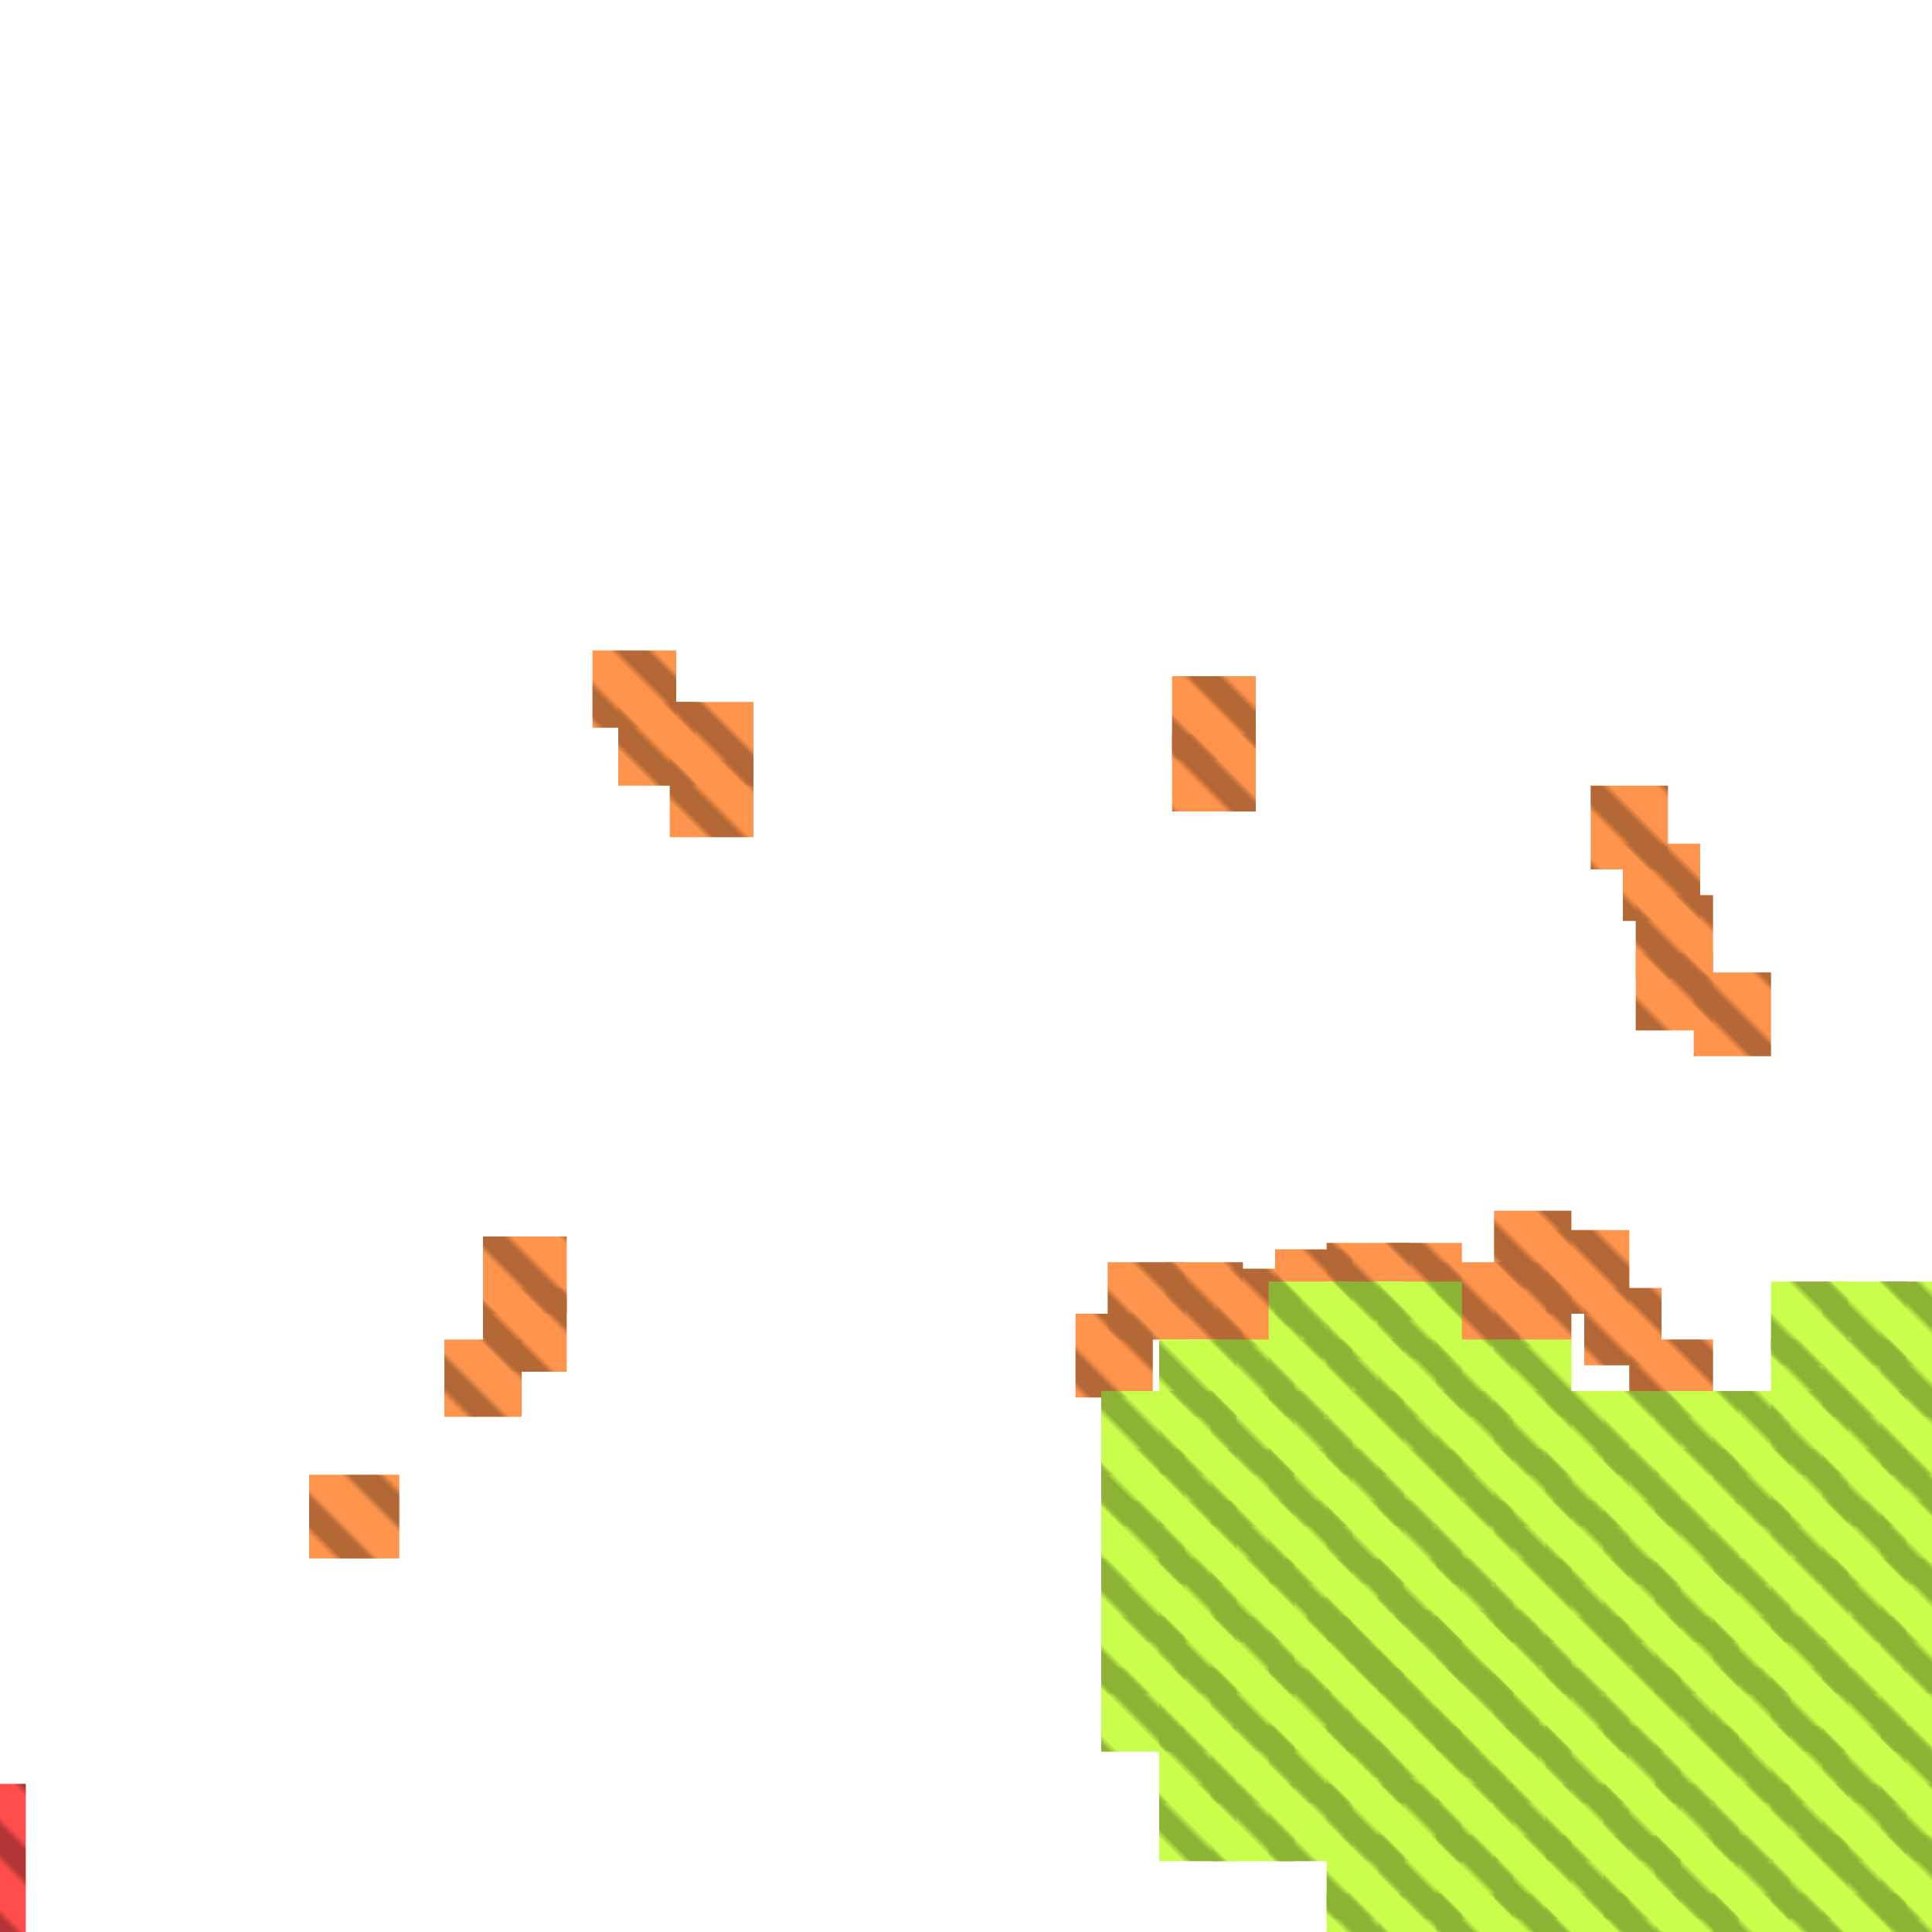 <?xml version="1.0" encoding="utf-8"?>
<svg xmlns="http://www.w3.org/2000/svg" width="300" height="300" viewBox="0 0 300 300" class="creatureMap" style="position:absolute;">
    <defs>
        <filter id="blur" x="-30%" y="-30%" width="160%" height="160%">
            <feGaussianBlur stdDeviation="3" />
        </filter>
        <pattern id="pattern-untameable" width="10" height="10" patternTransform="rotate(135)" patternUnits="userSpaceOnUse">'
            <rect width="4" height="10" fill="black"></rect>
        </pattern>
        <filter id="groupStroke">
            <feFlood result="outsideColor" flood-color="black"/>
            <feMorphology in="SourceAlpha" operator="dilate" radius="2"/>
            <feComposite result="strokeoutline1" in="outsideColor" operator="in"/>
            <feComposite result="strokeoutline2" in="strokeoutline1" in2="SourceAlpha" operator="out"/>
            <feGaussianBlur in="strokeoutline2" result="strokeblur" stdDeviation="1"/>
        </filter>
        <style>
            .spawningMap-very-common { fill: #0F0; }
            .spawningMap-common { fill: #B2FF00; }
            .spawningMap-uncommon { fill: #FF0; }
            .spawningMap-very-uncommon { fill: #FC0; }
            .spawningMap-rare { fill: #F60; }
            .spawningMap-very-rare { fill: #F00; }
            .spawning-map-point { stroke:black; stroke-width:1; }
        </style>
    </defs>

<g filter="url(#blur)" opacity="0.7">
<g class="spawningMap-very-rare">
<rect x="209" y="250" width="30" height="26" />
<rect x="0" y="277" width="4" height="23" />
</g>
<g class="spawningMap-rare">
<rect x="240" y="191" width="13" height="13" />
<rect x="246" y="200" width="12" height="12" />
<rect x="232" y="188" width="12" height="12" />
<rect x="232" y="196" width="12" height="13" />
<rect x="223" y="196" width="13" height="13" />
<rect x="215" y="193" width="12" height="12" />
<rect x="206" y="193" width="13" height="12" />
<rect x="189" y="197" width="13" height="12" />
<rect x="263" y="151" width="12" height="13" />
<rect x="254" y="148" width="12" height="12" />
<rect x="254" y="139" width="12" height="13" />
<rect x="182" y="114" width="13" height="12" />
<rect x="182" y="105" width="13" height="13" />
<rect x="104" y="109" width="13" height="13" />
<rect x="96" y="109" width="12" height="13" />
<rect x="92" y="101" width="13" height="12" />
<rect x="75" y="192" width="13" height="12" />
<rect x="75" y="200" width="13" height="13" />
<rect x="104" y="118" width="13" height="12" />
<rect x="181" y="196" width="12" height="12" />
<rect x="172" y="196" width="12" height="12" />
<rect x="253" y="208" width="13" height="12" />
<rect x="203" y="248" width="13" height="14" />
<rect x="252" y="131" width="12" height="12" />
<rect x="247" y="122" width="12" height="13" />
<rect x="69" y="208" width="12" height="12" />
<rect x="48" y="229" width="14" height="13" />
<rect x="167" y="204" width="12" height="13" />
<rect x="198" y="194" width="12" height="12" />
</g>
<g class="spawningMap-common">
<rect x="275" y="233" width="12" height="13" />
<rect x="275" y="216" width="12" height="13" />
<rect x="266" y="268" width="12" height="12" />
<rect x="266" y="251" width="12" height="12" />
<rect x="266" y="259" width="12" height="13" />
<rect x="266" y="242" width="12" height="13" />
<rect x="266" y="225" width="12" height="12" />
<rect x="266" y="233" width="12" height="13" />
<rect x="266" y="216" width="12" height="13" />
<rect x="257" y="268" width="13" height="12" />
<rect x="257" y="251" width="13" height="12" />
<rect x="257" y="259" width="13" height="13" />
<rect x="257" y="242" width="13" height="13" />
<rect x="257" y="225" width="13" height="12" />
<rect x="257" y="233" width="13" height="13" />
<rect x="257" y="216" width="13" height="13" />
<rect x="249" y="268" width="12" height="12" />
<rect x="249" y="251" width="12" height="12" />
<rect x="249" y="259" width="12" height="13" />
<rect x="249" y="242" width="12" height="13" />
<rect x="249" y="225" width="12" height="12" />
<rect x="249" y="233" width="12" height="13" />
<rect x="249" y="216" width="12" height="13" />
<rect x="240" y="268" width="13" height="12" />
<rect x="240" y="251" width="13" height="12" />
<rect x="240" y="259" width="13" height="13" />
<rect x="240" y="242" width="13" height="13" />
<rect x="240" y="225" width="13" height="12" />
<rect x="240" y="233" width="13" height="13" />
<rect x="240" y="216" width="13" height="13" />
<rect x="232" y="268" width="12" height="12" />
<rect x="232" y="251" width="12" height="12" />
<rect x="232" y="259" width="12" height="13" />
<rect x="232" y="242" width="12" height="13" />
<rect x="232" y="225" width="12" height="12" />
<rect x="232" y="233" width="12" height="13" />
<rect x="223" y="268" width="12" height="12" />
<rect x="223" y="251" width="12" height="12" />
<rect x="223" y="259" width="12" height="13" />
<rect x="223" y="242" width="12" height="13" />
<rect x="223" y="225" width="12" height="12" />
<rect x="223" y="233" width="12" height="13" />
<rect x="214" y="268" width="13" height="12" />
<rect x="214" y="251" width="13" height="12" />
<rect x="214" y="259" width="13" height="13" />
<rect x="214" y="242" width="13" height="13" />
<rect x="214" y="225" width="13" height="12" />
<rect x="214" y="233" width="13" height="13" />
<rect x="292" y="199" width="8" height="13" />
<rect x="283" y="199" width="13" height="13" />
<rect x="206" y="268" width="12" height="12" />
<rect x="206" y="251" width="12" height="12" />
<rect x="206" y="259" width="12" height="13" />
<rect x="206" y="242" width="12" height="13" />
<rect x="206" y="225" width="12" height="12" />
<rect x="206" y="233" width="12" height="13" />
<rect x="275" y="199" width="12" height="13" />
<rect x="197" y="277" width="13" height="12" />
<rect x="197" y="268" width="13" height="12" />
<rect x="197" y="251" width="13" height="12" />
<rect x="197" y="259" width="13" height="13" />
<rect x="197" y="242" width="13" height="13" />
<rect x="197" y="225" width="13" height="12" />
<rect x="197" y="233" width="13" height="13" />
<rect x="188" y="277" width="13" height="12" />
<rect x="188" y="268" width="13" height="12" />
<rect x="188" y="251" width="13" height="12" />
<rect x="188" y="259" width="13" height="13" />
<rect x="188" y="242" width="13" height="13" />
<rect x="188" y="225" width="13" height="12" />
<rect x="188" y="233" width="13" height="13" />
<rect x="232" y="216" width="12" height="13" />
<rect x="223" y="216" width="12" height="13" />
<rect x="214" y="216" width="13" height="13" />
<rect x="206" y="216" width="12" height="13" />
<rect x="197" y="216" width="13" height="13" />
<rect x="188" y="216" width="13" height="13" />
<rect x="214" y="208" width="13" height="12" />
<rect x="214" y="199" width="13" height="12" />
<rect x="206" y="199" width="12" height="12" />
<rect x="180" y="251" width="12" height="12" />
<rect x="180" y="259" width="12" height="13" />
<rect x="180" y="242" width="12" height="13" />
<rect x="180" y="225" width="12" height="12" />
<rect x="180" y="233" width="12" height="13" />
<rect x="180" y="216" width="12" height="13" />
<rect x="283" y="277" width="13" height="12" />
<rect x="275" y="277" width="12" height="12" />
<rect x="266" y="277" width="12" height="12" />
<rect x="257" y="277" width="13" height="12" />
<rect x="249" y="277" width="12" height="12" />
<rect x="240" y="277" width="13" height="12" />
<rect x="232" y="277" width="12" height="12" />
<rect x="223" y="277" width="12" height="12" />
<rect x="214" y="277" width="13" height="12" />
<rect x="206" y="277" width="12" height="12" />
<rect x="283" y="285" width="13" height="13" />
<rect x="275" y="285" width="12" height="13" />
<rect x="266" y="285" width="12" height="13" />
<rect x="257" y="285" width="13" height="13" />
<rect x="249" y="285" width="12" height="13" />
<rect x="240" y="285" width="13" height="13" />
<rect x="232" y="285" width="12" height="13" />
<rect x="223" y="285" width="12" height="13" />
<rect x="214" y="285" width="13" height="13" />
<rect x="206" y="285" width="12" height="13" />
<rect x="283" y="294" width="13" height="6" />
<rect x="275" y="294" width="12" height="6" />
<rect x="266" y="294" width="12" height="6" />
<rect x="257" y="294" width="13" height="6" />
<rect x="249" y="294" width="12" height="6" />
<rect x="240" y="294" width="13" height="6" />
<rect x="232" y="294" width="12" height="6" />
<rect x="223" y="294" width="12" height="6" />
<rect x="214" y="294" width="13" height="6" />
<rect x="206" y="294" width="12" height="6" />
<rect x="292" y="294" width="8" height="6" />
<rect x="292" y="277" width="8" height="12" />
<rect x="292" y="268" width="8" height="12" />
<rect x="292" y="208" width="8" height="12" />
<rect x="292" y="251" width="8" height="12" />
<rect x="292" y="259" width="8" height="13" />
<rect x="292" y="242" width="8" height="13" />
<rect x="292" y="225" width="8" height="12" />
<rect x="292" y="233" width="8" height="13" />
<rect x="292" y="216" width="8" height="13" />
<rect x="283" y="268" width="13" height="12" />
<rect x="283" y="251" width="13" height="12" />
<rect x="283" y="259" width="13" height="13" />
<rect x="283" y="242" width="13" height="13" />
<rect x="283" y="225" width="13" height="12" />
<rect x="283" y="233" width="13" height="13" />
<rect x="283" y="216" width="13" height="13" />
<rect x="275" y="268" width="12" height="12" />
<rect x="275" y="251" width="12" height="12" />
<rect x="275" y="259" width="12" height="13" />
<rect x="275" y="242" width="12" height="13" />
<rect x="275" y="225" width="12" height="12" />
<rect x="292" y="285" width="8" height="13" />
<rect x="180" y="277" width="12" height="12" />
<rect x="180" y="268" width="12" height="12" />
<rect x="232" y="208" width="12" height="12" />
<rect x="223" y="208" width="12" height="12" />
<rect x="206" y="208" width="12" height="12" />
<rect x="197" y="208" width="13" height="12" />
<rect x="188" y="208" width="13" height="12" />
<rect x="180" y="208" width="12" height="12" />
<rect x="197" y="199" width="13" height="12" />
<rect x="171" y="251" width="13" height="12" />
<rect x="171" y="259" width="13" height="13" />
<rect x="171" y="242" width="13" height="13" />
<rect x="171" y="225" width="13" height="12" />
<rect x="171" y="233" width="13" height="13" />
<rect x="171" y="216" width="13" height="13" />
<rect x="283" y="208" width="13" height="12" />
<rect x="275" y="208" width="12" height="12" />
</g>
</g>
<g fill="url(#pattern-untameable)" opacity="0.3">
<rect x="209" y="250" width="30" height="26"/>
<rect x="0" y="277" width="4" height="23"/>
<rect x="240" y="191" width="13" height="13"/>
<rect x="246" y="200" width="12" height="12"/>
<rect x="232" y="188" width="12" height="12"/>
<rect x="232" y="196" width="12" height="13"/>
<rect x="223" y="196" width="13" height="13"/>
<rect x="215" y="193" width="12" height="12"/>
<rect x="206" y="193" width="13" height="12"/>
<rect x="189" y="197" width="13" height="12"/>
<rect x="263" y="151" width="12" height="13"/>
<rect x="254" y="148" width="12" height="12"/>
<rect x="254" y="139" width="12" height="13"/>
<rect x="182" y="114" width="13" height="12"/>
<rect x="182" y="105" width="13" height="13"/>
<rect x="104" y="109" width="13" height="13"/>
<rect x="96" y="109" width="12" height="13"/>
<rect x="92" y="101" width="13" height="12"/>
<rect x="75" y="192" width="13" height="12"/>
<rect x="75" y="200" width="13" height="13"/>
<rect x="104" y="118" width="13" height="12"/>
<rect x="181" y="196" width="12" height="12"/>
<rect x="172" y="196" width="12" height="12"/>
<rect x="253" y="208" width="13" height="12"/>
<rect x="203" y="248" width="13" height="14"/>
<rect x="252" y="131" width="12" height="12"/>
<rect x="247" y="122" width="12" height="13"/>
<rect x="69" y="208" width="12" height="12"/>
<rect x="48" y="229" width="14" height="13"/>
<rect x="167" y="204" width="12" height="13"/>
<rect x="198" y="194" width="12" height="12"/>
<rect x="275" y="233" width="12" height="13"/>
<rect x="275" y="216" width="12" height="13"/>
<rect x="266" y="268" width="12" height="12"/>
<rect x="266" y="251" width="12" height="12"/>
<rect x="266" y="259" width="12" height="13"/>
<rect x="266" y="242" width="12" height="13"/>
<rect x="266" y="225" width="12" height="12"/>
<rect x="266" y="233" width="12" height="13"/>
<rect x="266" y="216" width="12" height="13"/>
<rect x="257" y="268" width="13" height="12"/>
<rect x="257" y="251" width="13" height="12"/>
<rect x="257" y="259" width="13" height="13"/>
<rect x="257" y="242" width="13" height="13"/>
<rect x="257" y="225" width="13" height="12"/>
<rect x="257" y="233" width="13" height="13"/>
<rect x="257" y="216" width="13" height="13"/>
<rect x="249" y="268" width="12" height="12"/>
<rect x="249" y="251" width="12" height="12"/>
<rect x="249" y="259" width="12" height="13"/>
<rect x="249" y="242" width="12" height="13"/>
<rect x="249" y="225" width="12" height="12"/>
<rect x="249" y="233" width="12" height="13"/>
<rect x="249" y="216" width="12" height="13"/>
<rect x="240" y="268" width="13" height="12"/>
<rect x="240" y="251" width="13" height="12"/>
<rect x="240" y="259" width="13" height="13"/>
<rect x="240" y="242" width="13" height="13"/>
<rect x="240" y="225" width="13" height="12"/>
<rect x="240" y="233" width="13" height="13"/>
<rect x="240" y="216" width="13" height="13"/>
<rect x="232" y="268" width="12" height="12"/>
<rect x="232" y="251" width="12" height="12"/>
<rect x="232" y="259" width="12" height="13"/>
<rect x="232" y="242" width="12" height="13"/>
<rect x="232" y="225" width="12" height="12"/>
<rect x="232" y="233" width="12" height="13"/>
<rect x="223" y="268" width="12" height="12"/>
<rect x="223" y="251" width="12" height="12"/>
<rect x="223" y="259" width="12" height="13"/>
<rect x="223" y="242" width="12" height="13"/>
<rect x="223" y="225" width="12" height="12"/>
<rect x="223" y="233" width="12" height="13"/>
<rect x="214" y="268" width="13" height="12"/>
<rect x="214" y="251" width="13" height="12"/>
<rect x="214" y="259" width="13" height="13"/>
<rect x="214" y="242" width="13" height="13"/>
<rect x="214" y="225" width="13" height="12"/>
<rect x="214" y="233" width="13" height="13"/>
<rect x="292" y="199" width="8" height="13"/>
<rect x="283" y="199" width="13" height="13"/>
<rect x="206" y="268" width="12" height="12"/>
<rect x="206" y="251" width="12" height="12"/>
<rect x="206" y="259" width="12" height="13"/>
<rect x="206" y="242" width="12" height="13"/>
<rect x="206" y="225" width="12" height="12"/>
<rect x="206" y="233" width="12" height="13"/>
<rect x="275" y="199" width="12" height="13"/>
<rect x="197" y="277" width="13" height="12"/>
<rect x="197" y="268" width="13" height="12"/>
<rect x="197" y="251" width="13" height="12"/>
<rect x="197" y="259" width="13" height="13"/>
<rect x="197" y="242" width="13" height="13"/>
<rect x="197" y="225" width="13" height="12"/>
<rect x="197" y="233" width="13" height="13"/>
<rect x="188" y="277" width="13" height="12"/>
<rect x="188" y="268" width="13" height="12"/>
<rect x="188" y="251" width="13" height="12"/>
<rect x="188" y="259" width="13" height="13"/>
<rect x="188" y="242" width="13" height="13"/>
<rect x="188" y="225" width="13" height="12"/>
<rect x="188" y="233" width="13" height="13"/>
<rect x="232" y="216" width="12" height="13"/>
<rect x="223" y="216" width="12" height="13"/>
<rect x="214" y="216" width="13" height="13"/>
<rect x="206" y="216" width="12" height="13"/>
<rect x="197" y="216" width="13" height="13"/>
<rect x="188" y="216" width="13" height="13"/>
<rect x="214" y="208" width="13" height="12"/>
<rect x="214" y="199" width="13" height="12"/>
<rect x="206" y="199" width="12" height="12"/>
<rect x="180" y="251" width="12" height="12"/>
<rect x="180" y="259" width="12" height="13"/>
<rect x="180" y="242" width="12" height="13"/>
<rect x="180" y="225" width="12" height="12"/>
<rect x="180" y="233" width="12" height="13"/>
<rect x="180" y="216" width="12" height="13"/>
<rect x="283" y="277" width="13" height="12"/>
<rect x="275" y="277" width="12" height="12"/>
<rect x="266" y="277" width="12" height="12"/>
<rect x="257" y="277" width="13" height="12"/>
<rect x="249" y="277" width="12" height="12"/>
<rect x="240" y="277" width="13" height="12"/>
<rect x="232" y="277" width="12" height="12"/>
<rect x="223" y="277" width="12" height="12"/>
<rect x="214" y="277" width="13" height="12"/>
<rect x="206" y="277" width="12" height="12"/>
<rect x="283" y="285" width="13" height="13"/>
<rect x="275" y="285" width="12" height="13"/>
<rect x="266" y="285" width="12" height="13"/>
<rect x="257" y="285" width="13" height="13"/>
<rect x="249" y="285" width="12" height="13"/>
<rect x="240" y="285" width="13" height="13"/>
<rect x="232" y="285" width="12" height="13"/>
<rect x="223" y="285" width="12" height="13"/>
<rect x="214" y="285" width="13" height="13"/>
<rect x="206" y="285" width="12" height="13"/>
<rect x="283" y="294" width="13" height="6"/>
<rect x="275" y="294" width="12" height="6"/>
<rect x="266" y="294" width="12" height="6"/>
<rect x="257" y="294" width="13" height="6"/>
<rect x="249" y="294" width="12" height="6"/>
<rect x="240" y="294" width="13" height="6"/>
<rect x="232" y="294" width="12" height="6"/>
<rect x="223" y="294" width="12" height="6"/>
<rect x="214" y="294" width="13" height="6"/>
<rect x="206" y="294" width="12" height="6"/>
<rect x="292" y="294" width="8" height="6"/>
<rect x="292" y="277" width="8" height="12"/>
<rect x="292" y="268" width="8" height="12"/>
<rect x="292" y="208" width="8" height="12"/>
<rect x="292" y="251" width="8" height="12"/>
<rect x="292" y="259" width="8" height="13"/>
<rect x="292" y="242" width="8" height="13"/>
<rect x="292" y="225" width="8" height="12"/>
<rect x="292" y="233" width="8" height="13"/>
<rect x="292" y="216" width="8" height="13"/>
<rect x="283" y="268" width="13" height="12"/>
<rect x="283" y="251" width="13" height="12"/>
<rect x="283" y="259" width="13" height="13"/>
<rect x="283" y="242" width="13" height="13"/>
<rect x="283" y="225" width="13" height="12"/>
<rect x="283" y="233" width="13" height="13"/>
<rect x="283" y="216" width="13" height="13"/>
<rect x="275" y="268" width="12" height="12"/>
<rect x="275" y="251" width="12" height="12"/>
<rect x="275" y="259" width="12" height="13"/>
<rect x="275" y="242" width="12" height="13"/>
<rect x="275" y="225" width="12" height="12"/>
<rect x="292" y="285" width="8" height="13"/>
<rect x="180" y="277" width="12" height="12"/>
<rect x="180" y="268" width="12" height="12"/>
<rect x="232" y="208" width="12" height="12"/>
<rect x="223" y="208" width="12" height="12"/>
<rect x="206" y="208" width="12" height="12"/>
<rect x="197" y="208" width="13" height="12"/>
<rect x="188" y="208" width="13" height="12"/>
<rect x="180" y="208" width="12" height="12"/>
<rect x="197" y="199" width="13" height="12"/>
<rect x="171" y="251" width="13" height="12"/>
<rect x="171" y="259" width="13" height="13"/>
<rect x="171" y="242" width="13" height="13"/>
<rect x="171" y="225" width="13" height="12"/>
<rect x="171" y="233" width="13" height="13"/>
<rect x="171" y="216" width="13" height="13"/>
<rect x="283" y="208" width="13" height="12"/>
<rect x="275" y="208" width="12" height="12"/>
</g>
</svg>